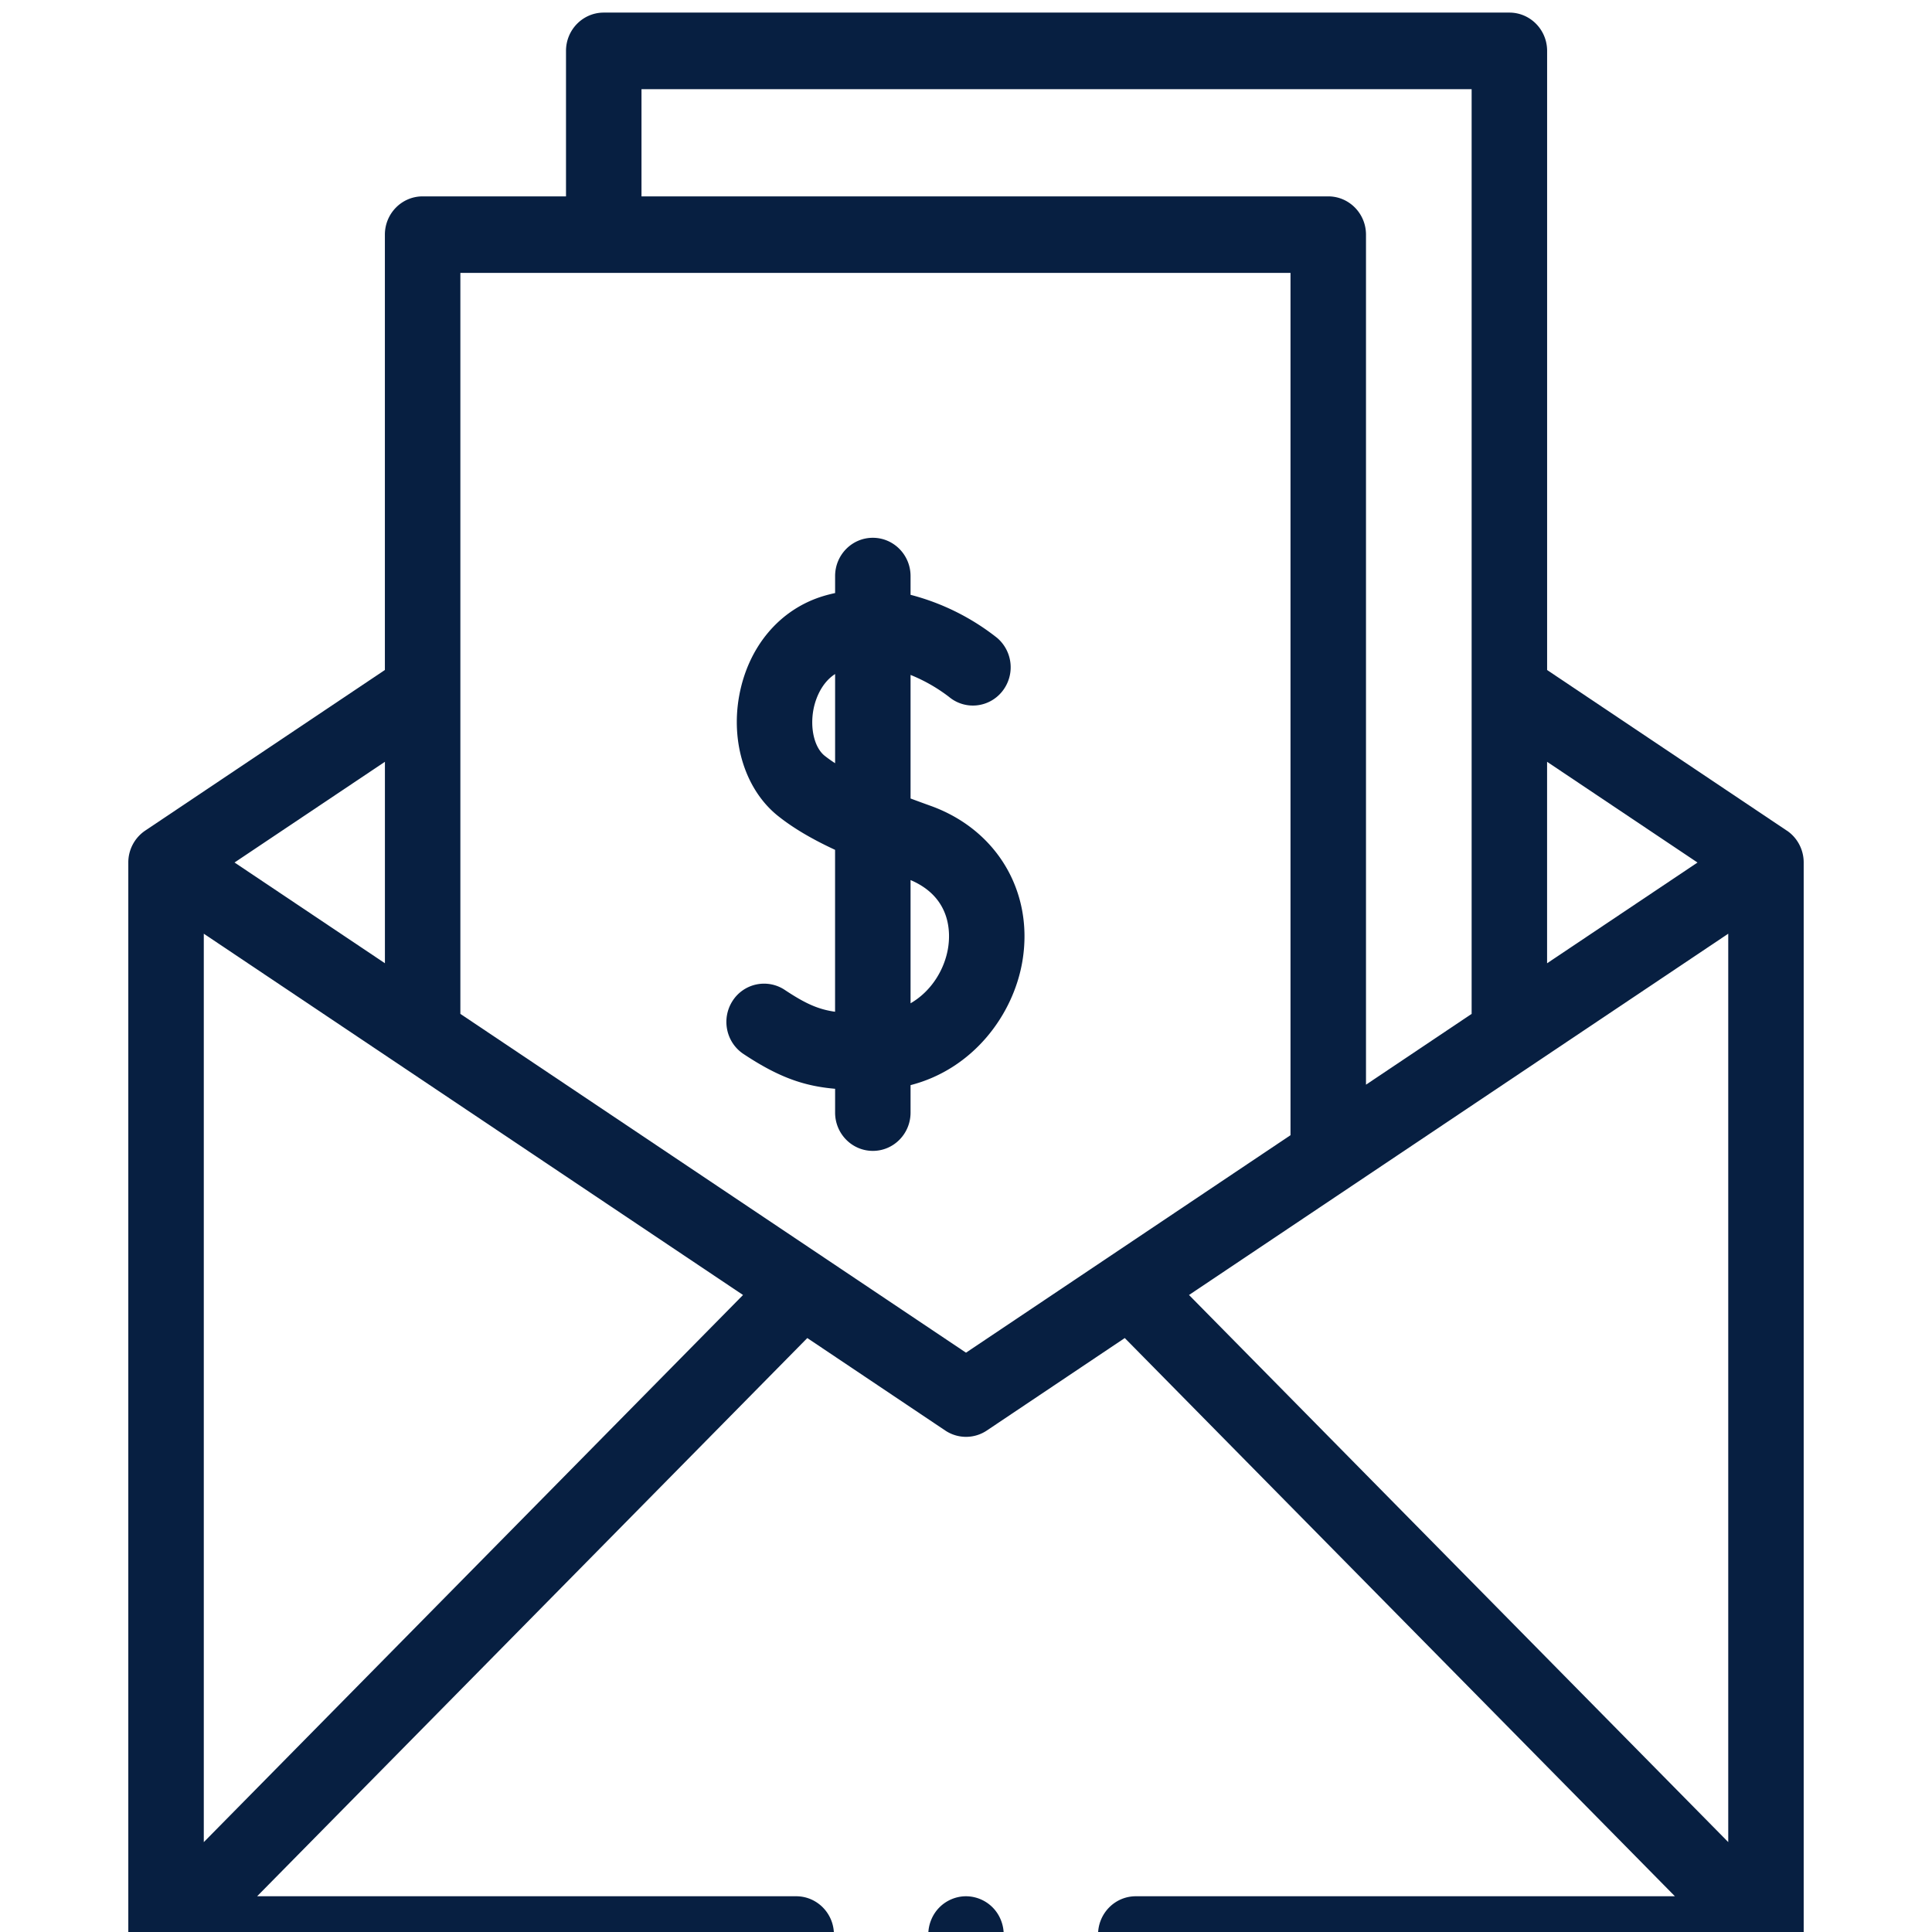 <svg width="56" height="56" fill="none" xmlns="http://www.w3.org/2000/svg"><g clip-path="url(#a)" fill="#071F41"><path d="M26.973 23.357c-.19-.068-.385-.14-.58-.212v-3.582a4.766 4.766 0 0 1 1.114.636c.465.388 1.152.32 1.536-.15a1.12 1.12 0 0 0-.145-1.563 6.798 6.798 0 0 0-2.505-1.245v-.543c0-.613-.49-1.11-1.094-1.11-.604 0-1.093.497-1.093 1.11v.492a4.401 4.401 0 0 0-.35.09c-1.257.384-2.165 1.46-2.428 2.876-.255 1.377.187 2.75 1.127 3.498.428.34.951.654 1.65.979v4.693c-.494-.07-.866-.24-1.458-.633a1.084 1.084 0 0 0-1.514.32c-.33.514-.189 1.201.317 1.537 1.039.69 1.771.932 2.656 1.009v.69c0 .613.49 1.11 1.094 1.11.604 0 1.093-.497 1.093-1.11v-.796c1.82-.468 2.985-2.045 3.243-3.6.331-1.998-.739-3.805-2.663-4.496Zm-2.767-1.235a3.863 3.863 0 0 1-.302-.215c-.295-.235-.429-.786-.326-1.34.034-.186.174-.737.628-1.03v2.585Zm3.273 5.364c-.1.603-.469 1.237-1.086 1.595v-3.572c1.187.506 1.158 1.543 1.086 1.977Z"/><path d="m51.79 24.075-6.946-4.654V1.475c0-.613-.49-1.11-1.094-1.11H17.5c-.604 0-1.094.497-1.094 1.11v4.217H12.25c-.604 0-1.094.497-1.094 1.11V19.42L4.21 24.075a1.114 1.114 0 0 0-.491.926v31.073c0 .613.49 1.11 1.094 1.11h18.265c.604 0 1.094-.497 1.094-1.11 0-.613-.49-1.11-1.094-1.11H7.453L23.4 38.784l3.998 2.68a1.082 1.082 0 0 0 1.206 0l3.998-2.68 15.946 16.18H32.922c-.604 0-1.094.497-1.094 1.11 0 .613.49 1.11 1.094 1.11h18.266c.603 0 1.093-.497 1.093-1.11V25c0-.373-.184-.72-.49-.926Zm-2.587.926-4.36 2.92v-5.84l4.36 2.92ZM18.593 2.585h24.063v26.803l-3.062 2.052V6.802c0-.613-.49-1.11-1.094-1.11H18.594V2.585ZM11.157 22.08v5.84l-4.359-2.92 4.36-2.92Zm-5.25 31.314V27.064l15.63 10.472-15.63 15.859ZM28 39.208l-14.656-9.82V7.91h24.062v24.994L28 39.208Zm22.094-12.144v26.33l-15.63-15.858 15.63-10.472Z"/><path d="M28 54.964c-.288 0-.57.119-.773.325-.204.206-.32.493-.32.785 0 .291.116.578.32.784.203.207.485.325.773.325.288 0 .57-.118.773-.325.204-.206.32-.492.32-.784 0-.292-.116-.579-.32-.785a1.094 1.094 0 0 0-.773-.325Z"/></g><defs><clipPath id="a"><path fill="#fff" transform="translate(0 .365)" d="M0 0h56v56.818H0z"/></clipPath></defs></svg>